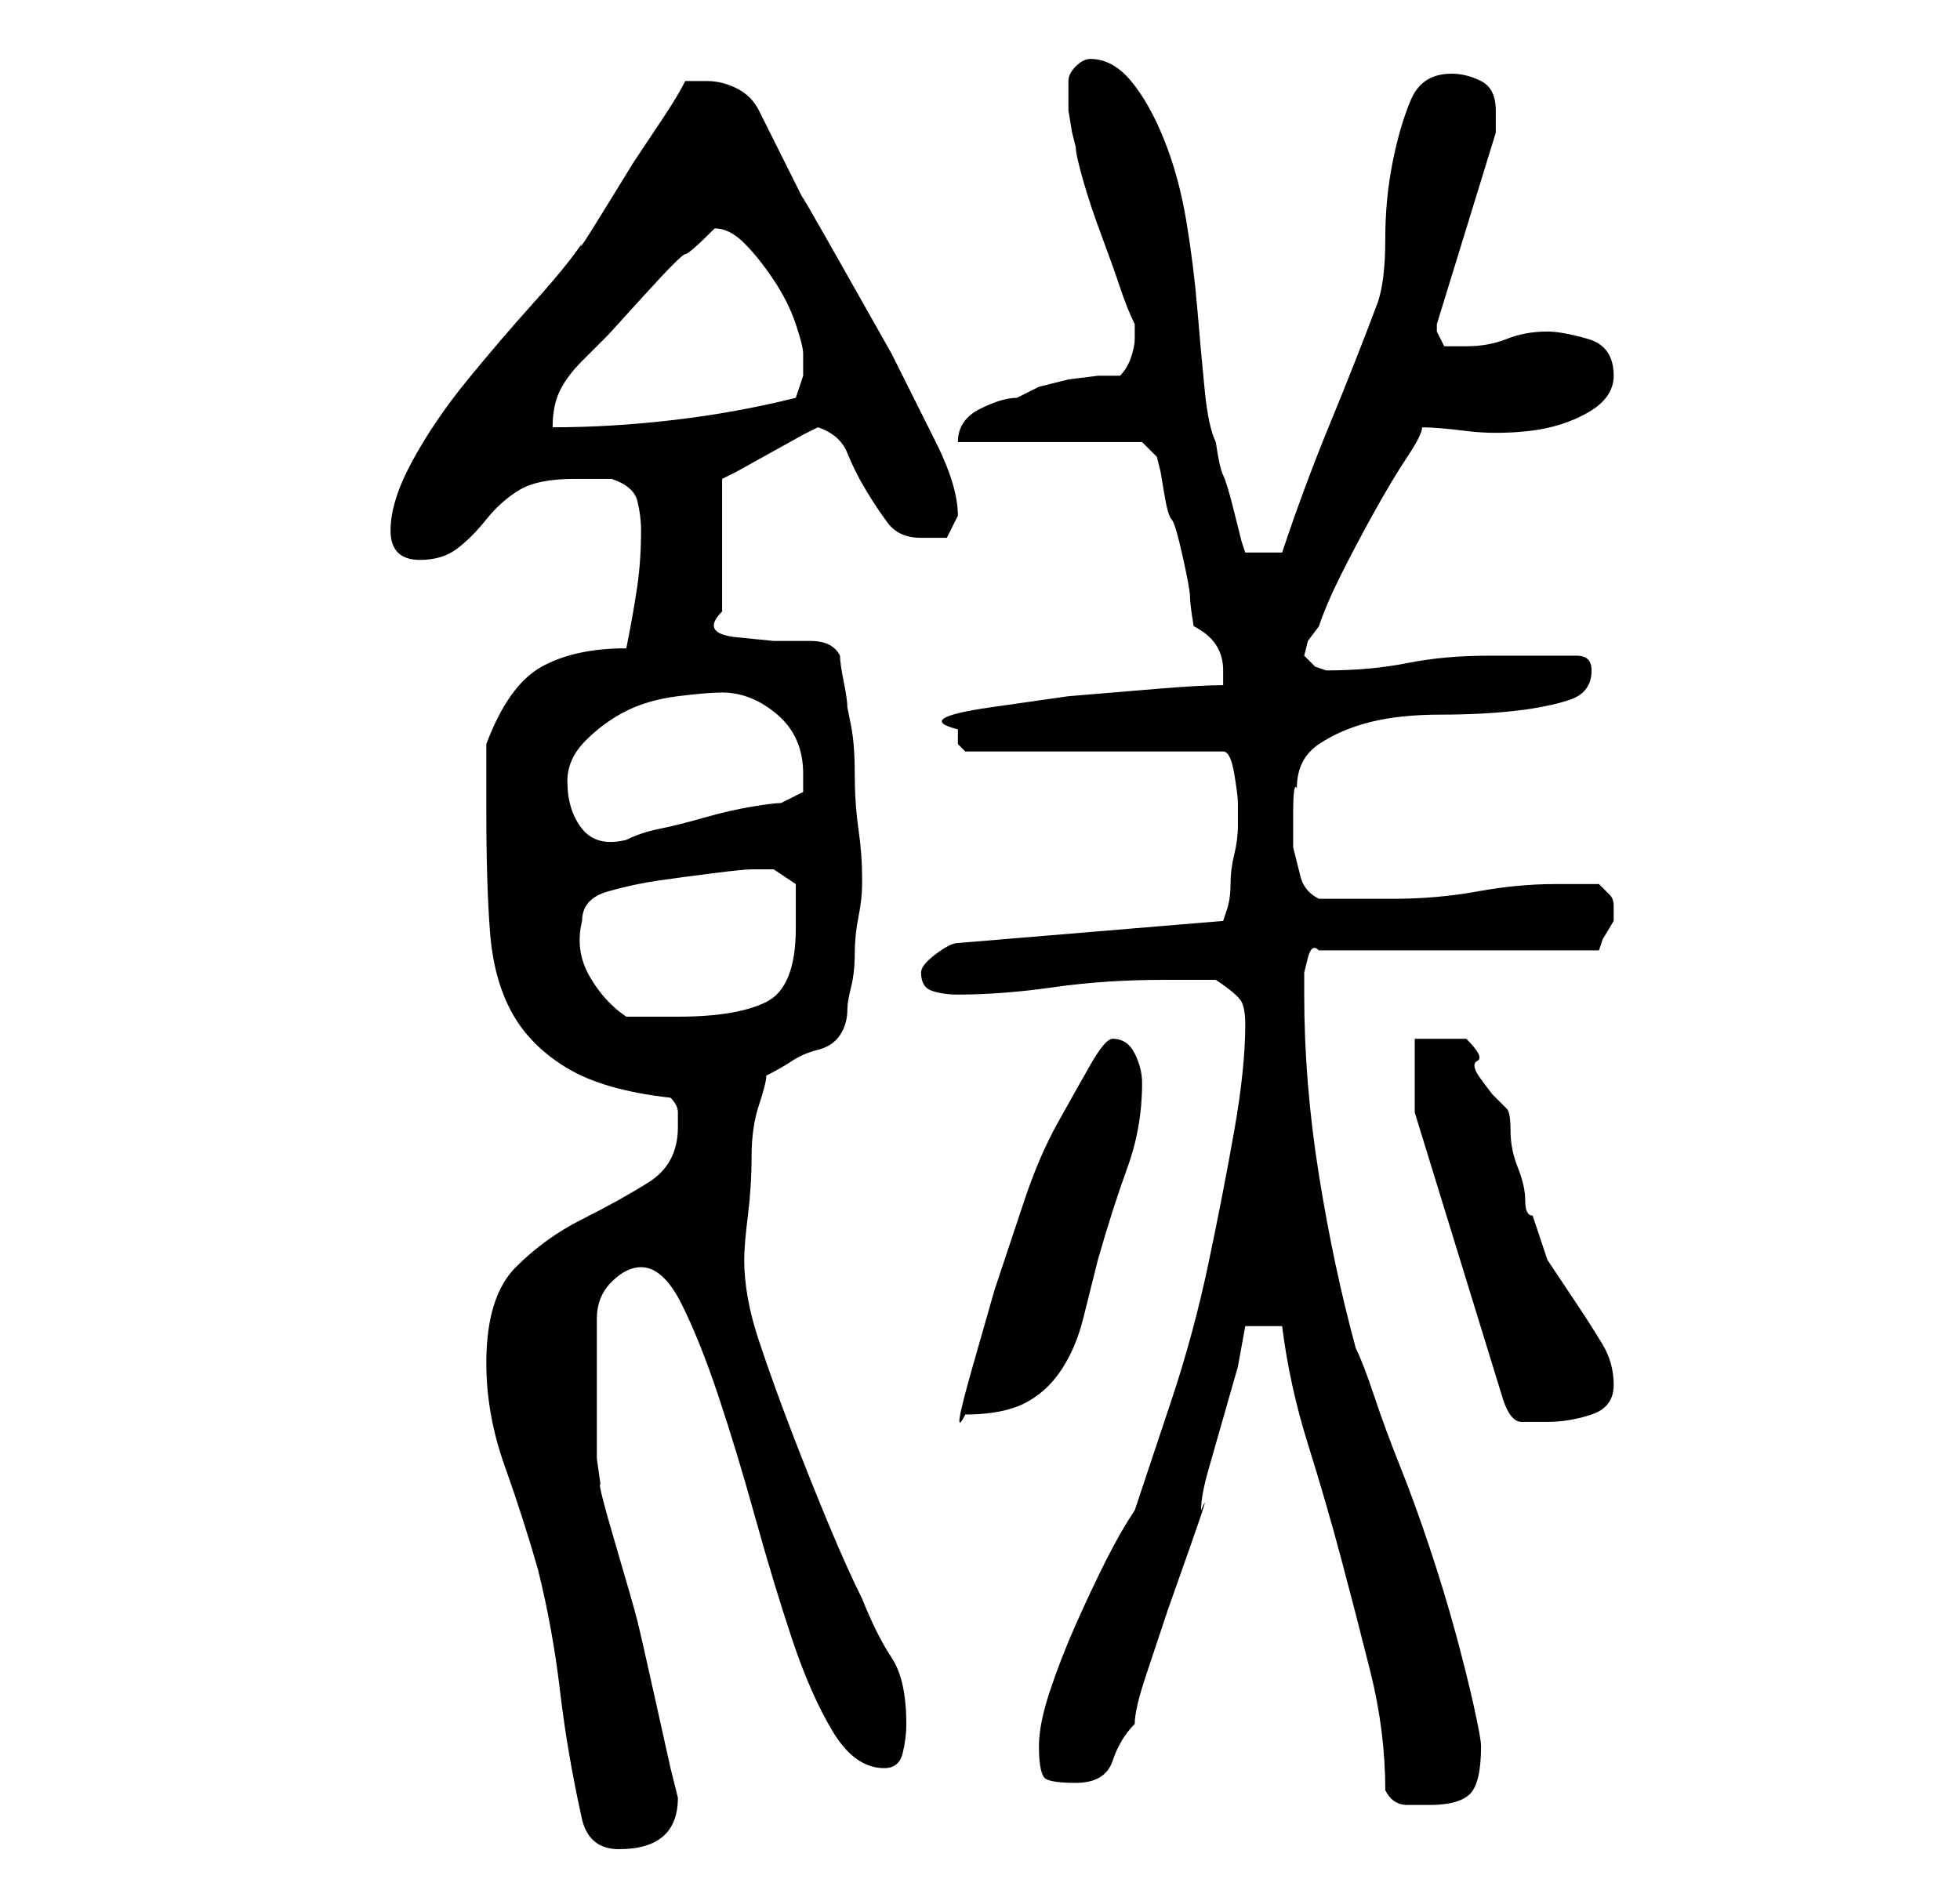 <?xml version="1.0" standalone="no"?>
<!DOCTYPE svg PUBLIC "-//W3C//DTD SVG 1.1//EN" "http://www.w3.org/Graphics/SVG/1.1/DTD/svg11.dtd" >
<svg xmlns="http://www.w3.org/2000/svg" xmlns:xlink="http://www.w3.org/1999/xlink" version="1.1" viewBox="-10 0 266 256">
   <path fill="currentColor"
d="M56 185q0 7 2.5 14t4.5 14q2 8 3 16.5t3 17.5q1 4 5 4q8 0 8 -7l-1 -4t-2 -9t-2.5 -11t-3 -10.5t-2 -8l-0.5 -3.5v-19q0 -3 2 -5t4 -2q3 0 5.5 5t5 12.5t5 16.5t5 16.5t5.5 12.5t7 5q2 0 2.5 -2t0.5 -4q0 -6 -2 -9t-4 -8q-2 -4 -4.5 -10t-5 -12.5t-4.5 -12.5t-2 -11
q0 -2 0.5 -6t0.5 -8t1 -7t1 -4q2 -1 3.5 -2t3.5 -1.5t3 -2t1 -3.5q0 -1 0.5 -3t0.5 -4.5t0.5 -5t0.5 -4.5v-1v0q0 -3 -0.5 -6.5t-0.5 -7.5t-0.5 -6.5l-0.5 -2.5q0 -1 -0.5 -3.5t-0.5 -3.5q-1 -2 -4 -2h-5t-5 -0.5t-2 -3.5v-18l2 -1t4.5 -2.5t4.5 -2.5l2 -1q3 1 4 3.5t2.5 5
t3 4.5t4.5 2h3.5t1.5 -3q0 -4 -3 -10l-6 -12t-6.5 -11.5t-5.5 -9.5l-1 -2l-2 -4l-2 -4l-1 -2q-1 -2 -3 -3t-4 -1h-3q-1 2 -3 5l-4 6t-4 6.5t-3 4.5q-2 3 -6.5 8t-9 10.5t-7.5 11t-3 9.5q0 2 1 3t3 1q3 0 5 -1.5t4 -4t4.5 -4t7.5 -1.5h3h2q3 1 3.5 3t0.5 4q0 4 -0.5 7.5
t-1.5 8.5q-7 0 -11.5 2.5t-7.5 10.5v9q0 10 0.5 16.5t3 11t7.5 7.5t14 4q1 1 1 2v2q0 5 -4 7.5t-9 5t-9 6.5t-4 13zM178 243q1 2 3 2h3q4 0 5.5 -1.5t1.5 -6.5q0 -1 -1 -5.5t-2.5 -10t-3.5 -11.5t-4 -11t-3.5 -9.5t-2.5 -6.5q-3 -11 -5 -23.5t-2 -24.5v-1v-2t0.5 -2t1.5 -1
h38l0.5 -1.5t1.5 -2.5v-1v-1q0 -1 -0.5 -1.5l-1.5 -1.5h-6q-5 0 -10.5 1t-11.5 1h-5h-5q-2 -1 -2.5 -3l-1 -4t0 -4.5t0.5 -3.5q0 -4 3 -6t7 -3t9.5 -1t10 -0.5t7.5 -1.5t3 -4q0 -1 -0.5 -1.5t-1.5 -0.5h-12q-6 0 -11 1t-11 1l-1.5 -0.5t-1.5 -1.5l0.5 -2t1.5 -2q1 -3 3 -7
t4.5 -8.5t4.5 -7.5t2 -4q2 0 6 0.5t8.5 0t8 -2.5t3.5 -5q0 -4 -3.5 -5t-5.5 -1q-3 0 -5.5 1t-5.5 1h-3t-1 -2v-1l8 -26v-1v-2q0 -3 -2 -4t-4 -1q-4 0 -5.5 3.5t-2.5 8.5t-1 10.5t-1 8.5q-3 8 -6.5 16.5t-6.5 17.5h-5l-0.5 -1.5t-1 -4t-1.5 -5t-1 -4.5q-1 -2 -1.5 -7t-1 -11
t-1.5 -12t-3 -11t-4.5 -8t-5.5 -3q-1 0 -2 1t-1 2v2v2t0.5 3l0.5 2q0 1 1 4.5t2.5 7.5t2.5 7t2 5v2q0 1 -0.5 2.5t-1.5 2.5h-3t-4 0.5l-4 1t-3 1.5q-2 0 -5 1.5t-3 4.5h25l0.5 0.5l1.5 1.5l0.5 2t0.5 3t1 3.5t1.5 5t1 5.5t0.5 4q2 1 3 2.5t1 3.5v1v1q-3 0 -9 0.5l-12 1
t-10.5 1.5t-4.5 3v2t1 1h35q1 0 1.5 3t0.5 4v1.5v1.5q0 2 -0.5 4t-0.5 4t-0.5 3.5l-0.5 1.5l-36 3q-1 0 -3 1.5t-2 2.5q0 2 1.5 2.5t3.5 0.5q6 0 13 -1t15 -1h7q3 2 3.5 3t0.5 3q0 6 -1.5 14.5t-3.5 18t-5 18.5l-5 15q-2 3 -4 7t-4 8.5t-3.5 9t-1.5 7.5q0 4 1 4.5t4 0.5
q4 0 5 -3t3 -5q0 -2 1.5 -6.5l3 -9t3 -8.5t1.5 -5q0 -2 1 -5.5l2 -7l2 -7t1 -5.5h5q1 8 3.5 16t4.5 15.5t4 15.5t2 16zM182 151l12 39q1 3 2.5 3h3.5q3 0 6 -1t3 -4t-1.5 -5.5t-3.5 -5.5l-4 -6t-2 -6q-1 0 -1 -2t-1 -4.5t-1 -5t-0.5 -3l-2 -2t-1.5 -2t-0.5 -2.5t-1.5 -3h-7
v10zM141 141q-1 0 -3 3.5t-4.5 8t-4.5 10.5l-4 12t-3 10.5t-1 6.5q5 0 8 -1.5t5 -4.5t3 -7l2 -8q2 -7 4 -12.5t2 -11.5q0 -2 -1 -4t-3 -2zM69 125q0 -3 3.5 -4t7 -1.5t7.5 -1t5 -0.5h3t3 2v6q0 8 -4 10t-12 2h-3.5h-3.5q-3 -2 -5 -5.5t-1 -7.5zM67 106q0 -3 2.5 -5.5t5.5 -4
t7 -2t6 -0.5q4 0 7.5 3t3.5 8v2.5t-3 1.5q-1 0 -4 0.5t-6.5 1.5t-6 1.5t-4.5 1.5q-4 1 -6 -1.5t-2 -6.5zM87 31v0v0q2 0 4 2t4 5t3 6t1 4v3t-1 3q-8 2 -16.5 3t-16.5 1q0 -3 1 -5t3 -4l3.5 -3.5t5 -5.5t5.5 -5.5t4 -3.5z" />
</svg>
